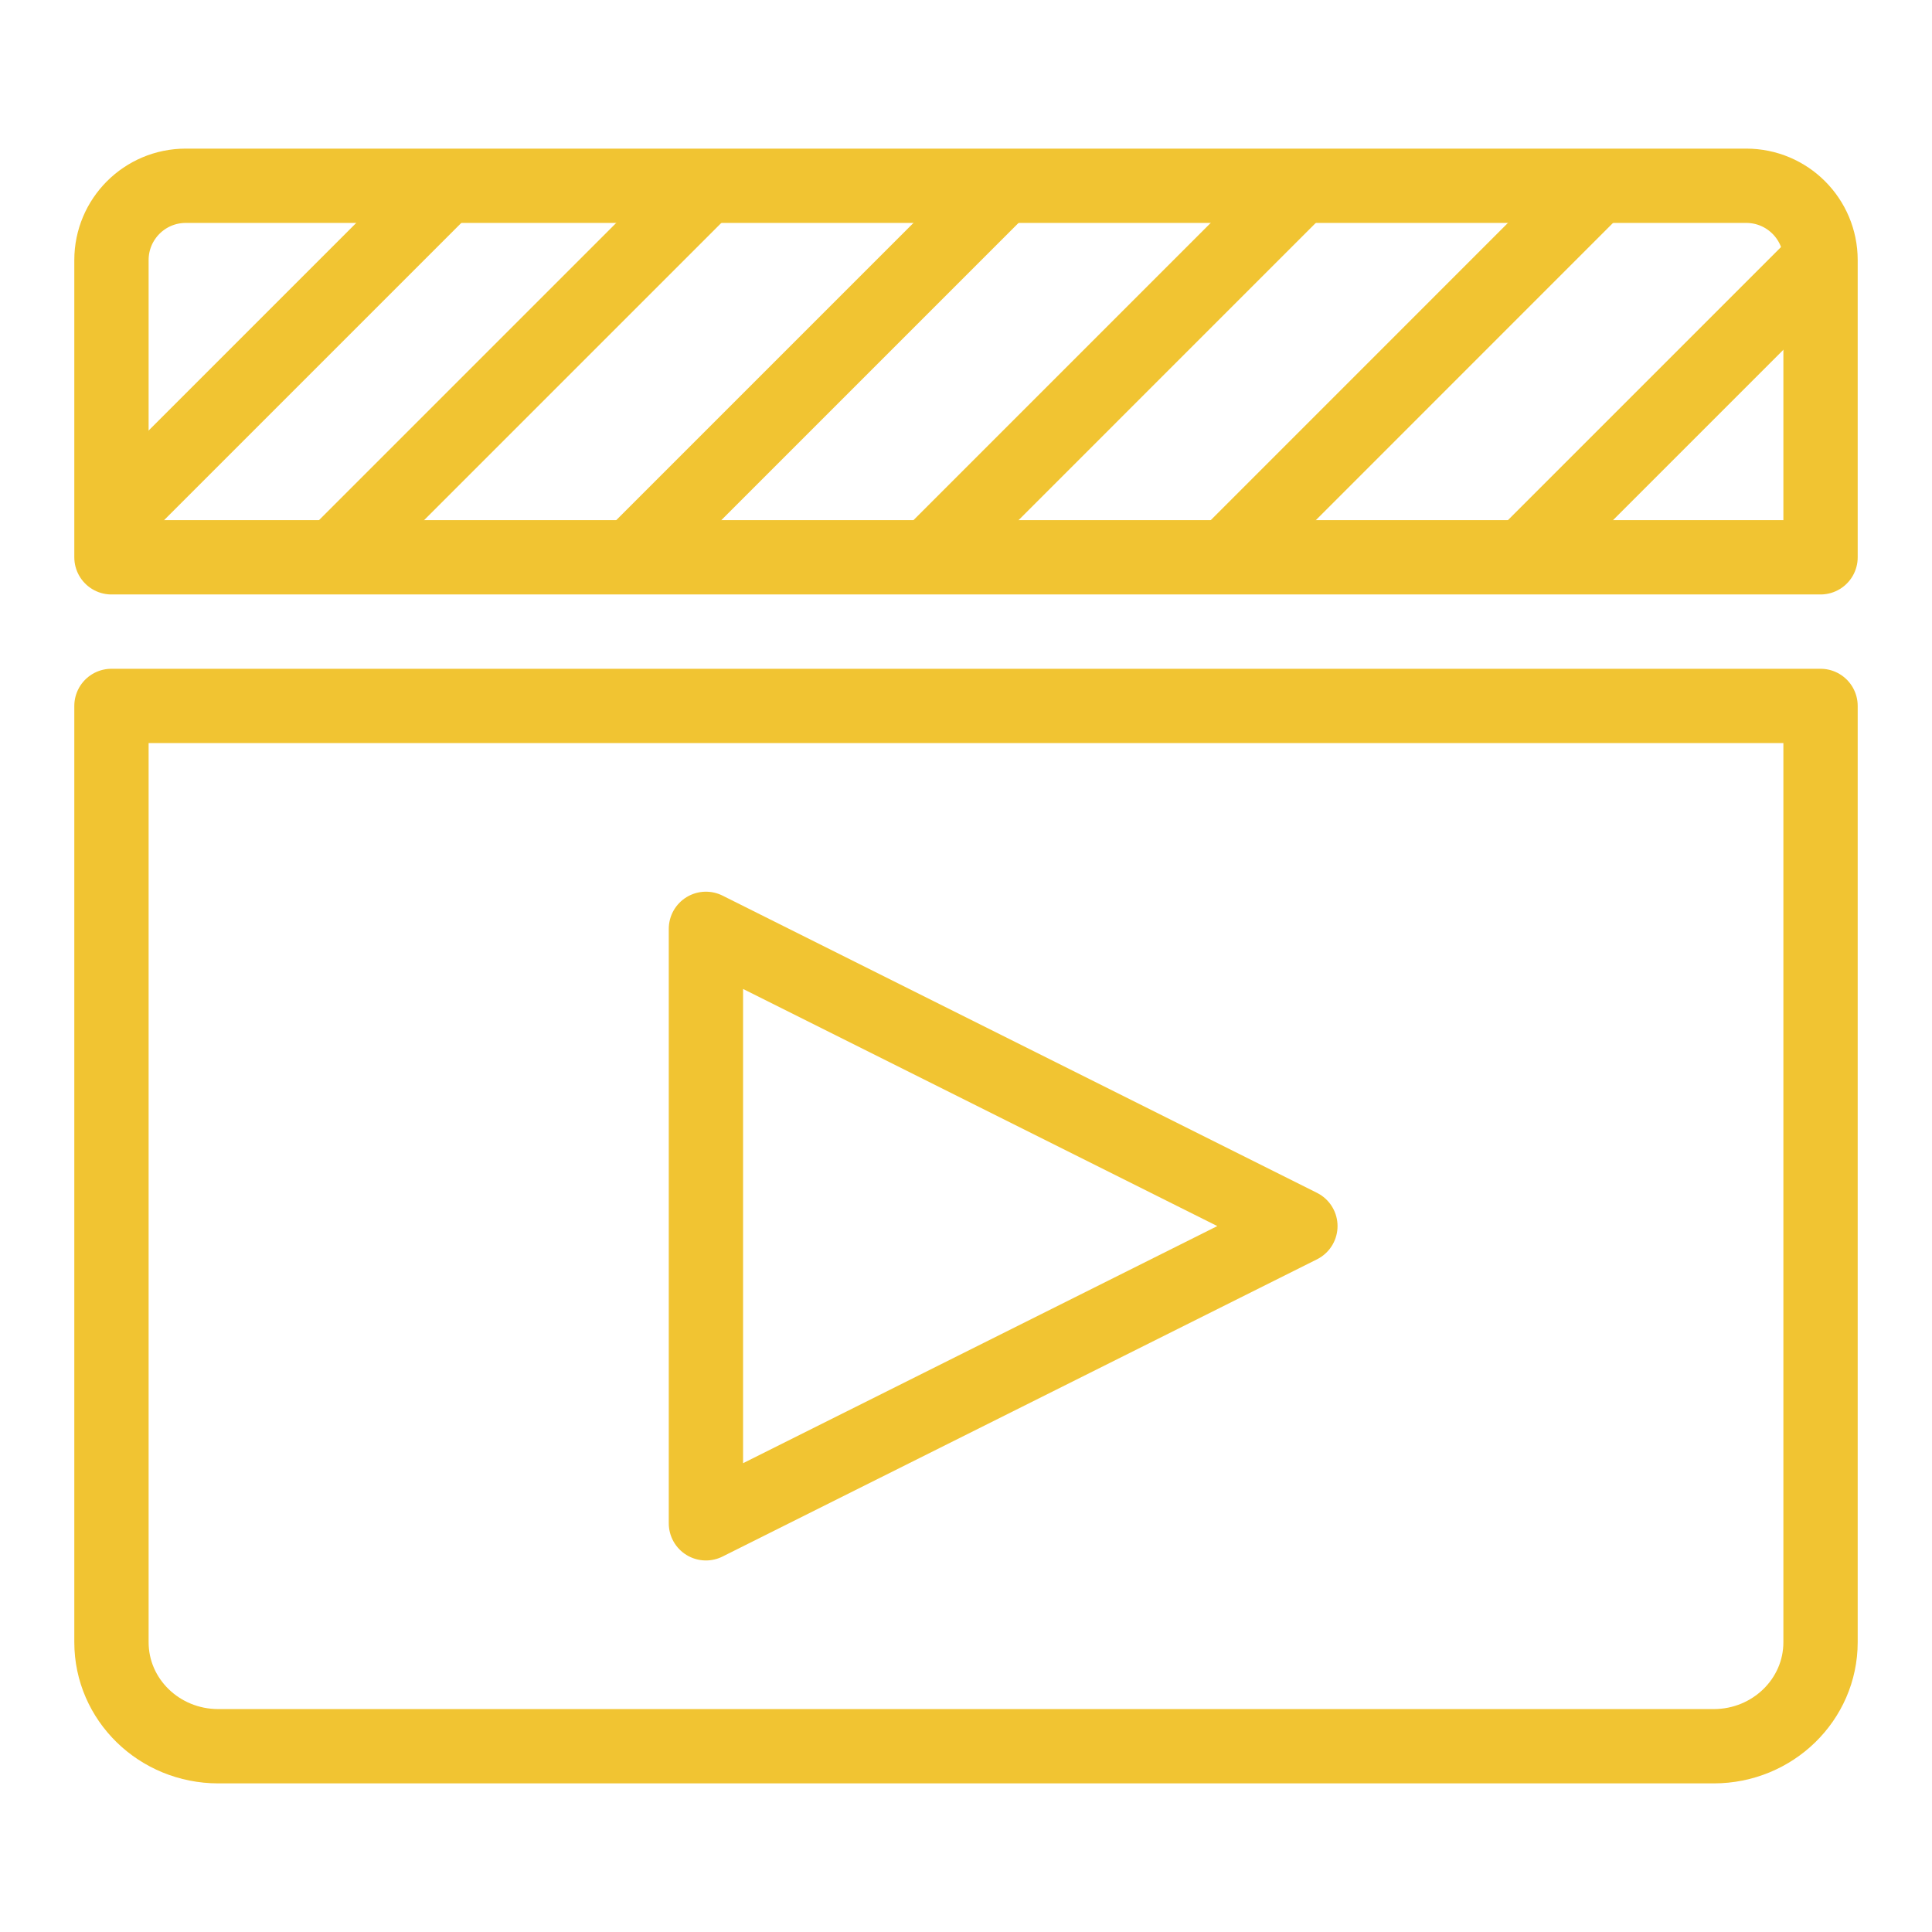 <?xml version="1.0" encoding="UTF-8" standalone="no"?>
<svg width="26px" height="26px" viewBox="0 0 26 26" version="1.1" xmlns="http://www.w3.org/2000/svg" xmlns:xlink="http://www.w3.org/1999/xlink" xmlns:sketch="http://www.bohemiancoding.com/sketch/ns">
    <!-- Generator: Sketch 3.5.1 (25234) - http://www.bohemiancoding.com/sketch -->
    <title>edgenote-video</title>
    <desc>Created with Sketch.</desc>
    <defs></defs>
    <g id="Page-1" stroke="none" stroke-width="1" fill="none" fill-rule="evenodd" sketch:type="MSPage">
        <g id="edgenote-video" sketch:type="MSArtboardGroup" stroke="#F1C432" stroke-linejoin="round">
            <g id="Group" sketch:type="MSLayerGroup" transform="translate(1, 2)">
                <path d="M23.5,20.1 C23.5,20.874 22.855,21.5 22.063,21.5 L1.938,21.5 C1.143,21.5 0.5,20.874 0.5,20.1 L0.5,7.5 L23.5,7.5 L23.5,20.1 L23.5,20.1 Z" id="Stroke-89" sketch:type="MSShapeGroup"></path>
                <path d="M8.5,18.5 L8.5,10.5 L16.5,14.5 L8.5,18.5 L8.5,18.5 Z" id="Stroke-90" sketch:type="MSShapeGroup"></path>
                <path d="M23.5,5.5 L0.5,5.5 L0.5,1.5 C0.5,0.948 0.947,0.5 1.5,0.5 L22.5,0.5 C23.053,0.5 23.5,0.948 23.5,1.5 L23.5,5.5 L23.5,5.5 Z" id="Stroke-91" sketch:type="MSShapeGroup"></path>
                <path d="M0.5,5.001 L5.001,0.5" id="Stroke-92" sketch:type="MSShapeGroup"></path>
                <path d="M3.496,5.504 L8.5,0.5" id="Stroke-93" sketch:type="MSShapeGroup"></path>
                <path d="M7.496,5.504 L12.5,0.5" id="Stroke-94" sketch:type="MSShapeGroup"></path>
                <path d="M11.496,5.504 L16.5,0.5" id="Stroke-95" sketch:type="MSShapeGroup"></path>
                <path d="M15.508,5.493 L20.5,0.5" id="Stroke-96" sketch:type="MSShapeGroup"></path>
                <path d="M19.5,5.5 L23.5,1.5" id="Stroke-97" sketch:type="MSShapeGroup"></path>
            </g>
        </g>
    </g>
</svg>